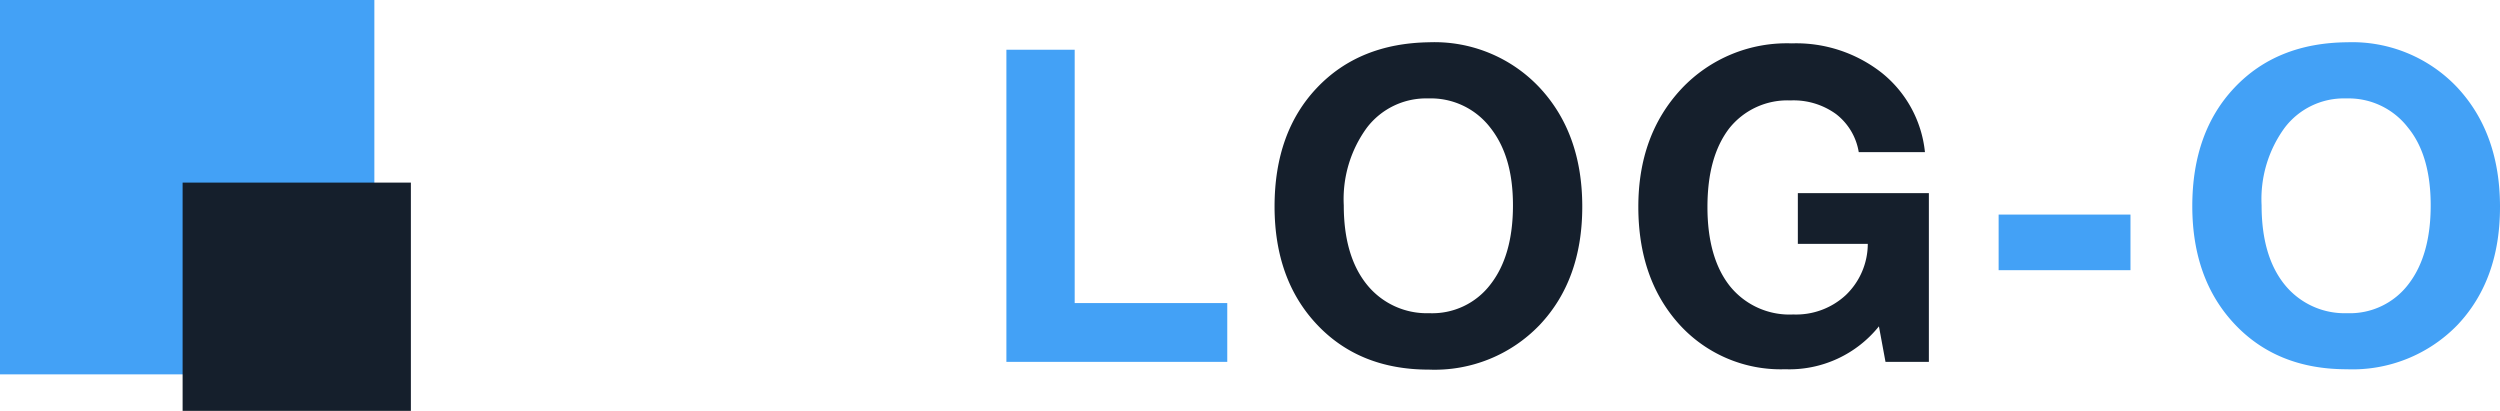 <svg xmlns="http://www.w3.org/2000/svg" viewBox="0 0 273.8 45"><defs><style>.cls-1{fill:#43a1f6;}.cls-2{fill:#151f2c;}</style></defs><g id="Layer_2" data-name="Layer 2"><g id="_ëîé_1" data-name="‘ëîé_1"><g id="logo"><path class="cls-1" d="M134.41,33.19v6.44H110.22V5.45h7.48V33.19Z"/><path class="cls-2" d="M156.53,4.63a15.79,15.79,0,0,1,12.12,5q4.64,5,4.64,13t-4.64,12.93a15.91,15.91,0,0,1-12.16,4.92q-7.59,0-12.24-4.92t-4.66-12.93q0-8.11,4.63-13T156.53,4.63Zm-.09,6.15A8.16,8.16,0,0,0,149.69,14a13.25,13.25,0,0,0-2.52,8.49c0,3.68.84,6.56,2.5,8.64a8.42,8.42,0,0,0,6.86,3.17,8,8,0,0,0,6.72-3.17c1.64-2.11,2.45-5,2.45-8.64s-.83-6.42-2.49-8.52A8.21,8.21,0,0,0,156.44,10.78Z"/><path class="cls-2" d="M211.25,21.15V39.63H206.5l-.72-3.89a12.59,12.59,0,0,1-10.27,4.7,15,15,0,0,1-11.62-4.94q-4.45-4.95-4.46-12.82t4.7-12.93a15.83,15.83,0,0,1,12.1-5A15.17,15.17,0,0,1,206.12,8a12.79,12.79,0,0,1,4.7,8.66h-7.25a6.6,6.6,0,0,0-2.49-4.17,7.92,7.92,0,0,0-5-1.49,8.13,8.13,0,0,0-6.72,3.09C187.78,16.18,187,19,187,22.68s.82,6.6,2.47,8.67a8.38,8.38,0,0,0,6.93,3.09,8,8,0,0,0,5.76-2.13,7.79,7.79,0,0,0,2.4-5.6H196.9V21.15Z"/><path class="cls-1" d="M233.33,23.5v6.09H218.89V23.5Z"/><path class="cls-1" d="M257.05,4.63a15.82,15.82,0,0,1,12.12,5q4.62,5,4.63,13t-4.63,12.93A16,16,0,0,1,257,40.44q-7.59,0-12.24-4.92T240.1,22.59q0-8.11,4.63-13T257.05,4.63Zm-.1,6.15A8.14,8.14,0,0,0,250.21,14a13.25,13.25,0,0,0-2.52,8.49q0,5.52,2.49,8.64a8.44,8.44,0,0,0,6.87,3.17,8.05,8.05,0,0,0,6.72-3.17q2.44-3.16,2.44-8.64t-2.49-8.52A8.21,8.21,0,0,0,257,10.78Z"/><rect class="cls-1" width="41" height="41"/><rect class="cls-2" x="20" y="20" width="25" height="25"/></g></g></g></svg>